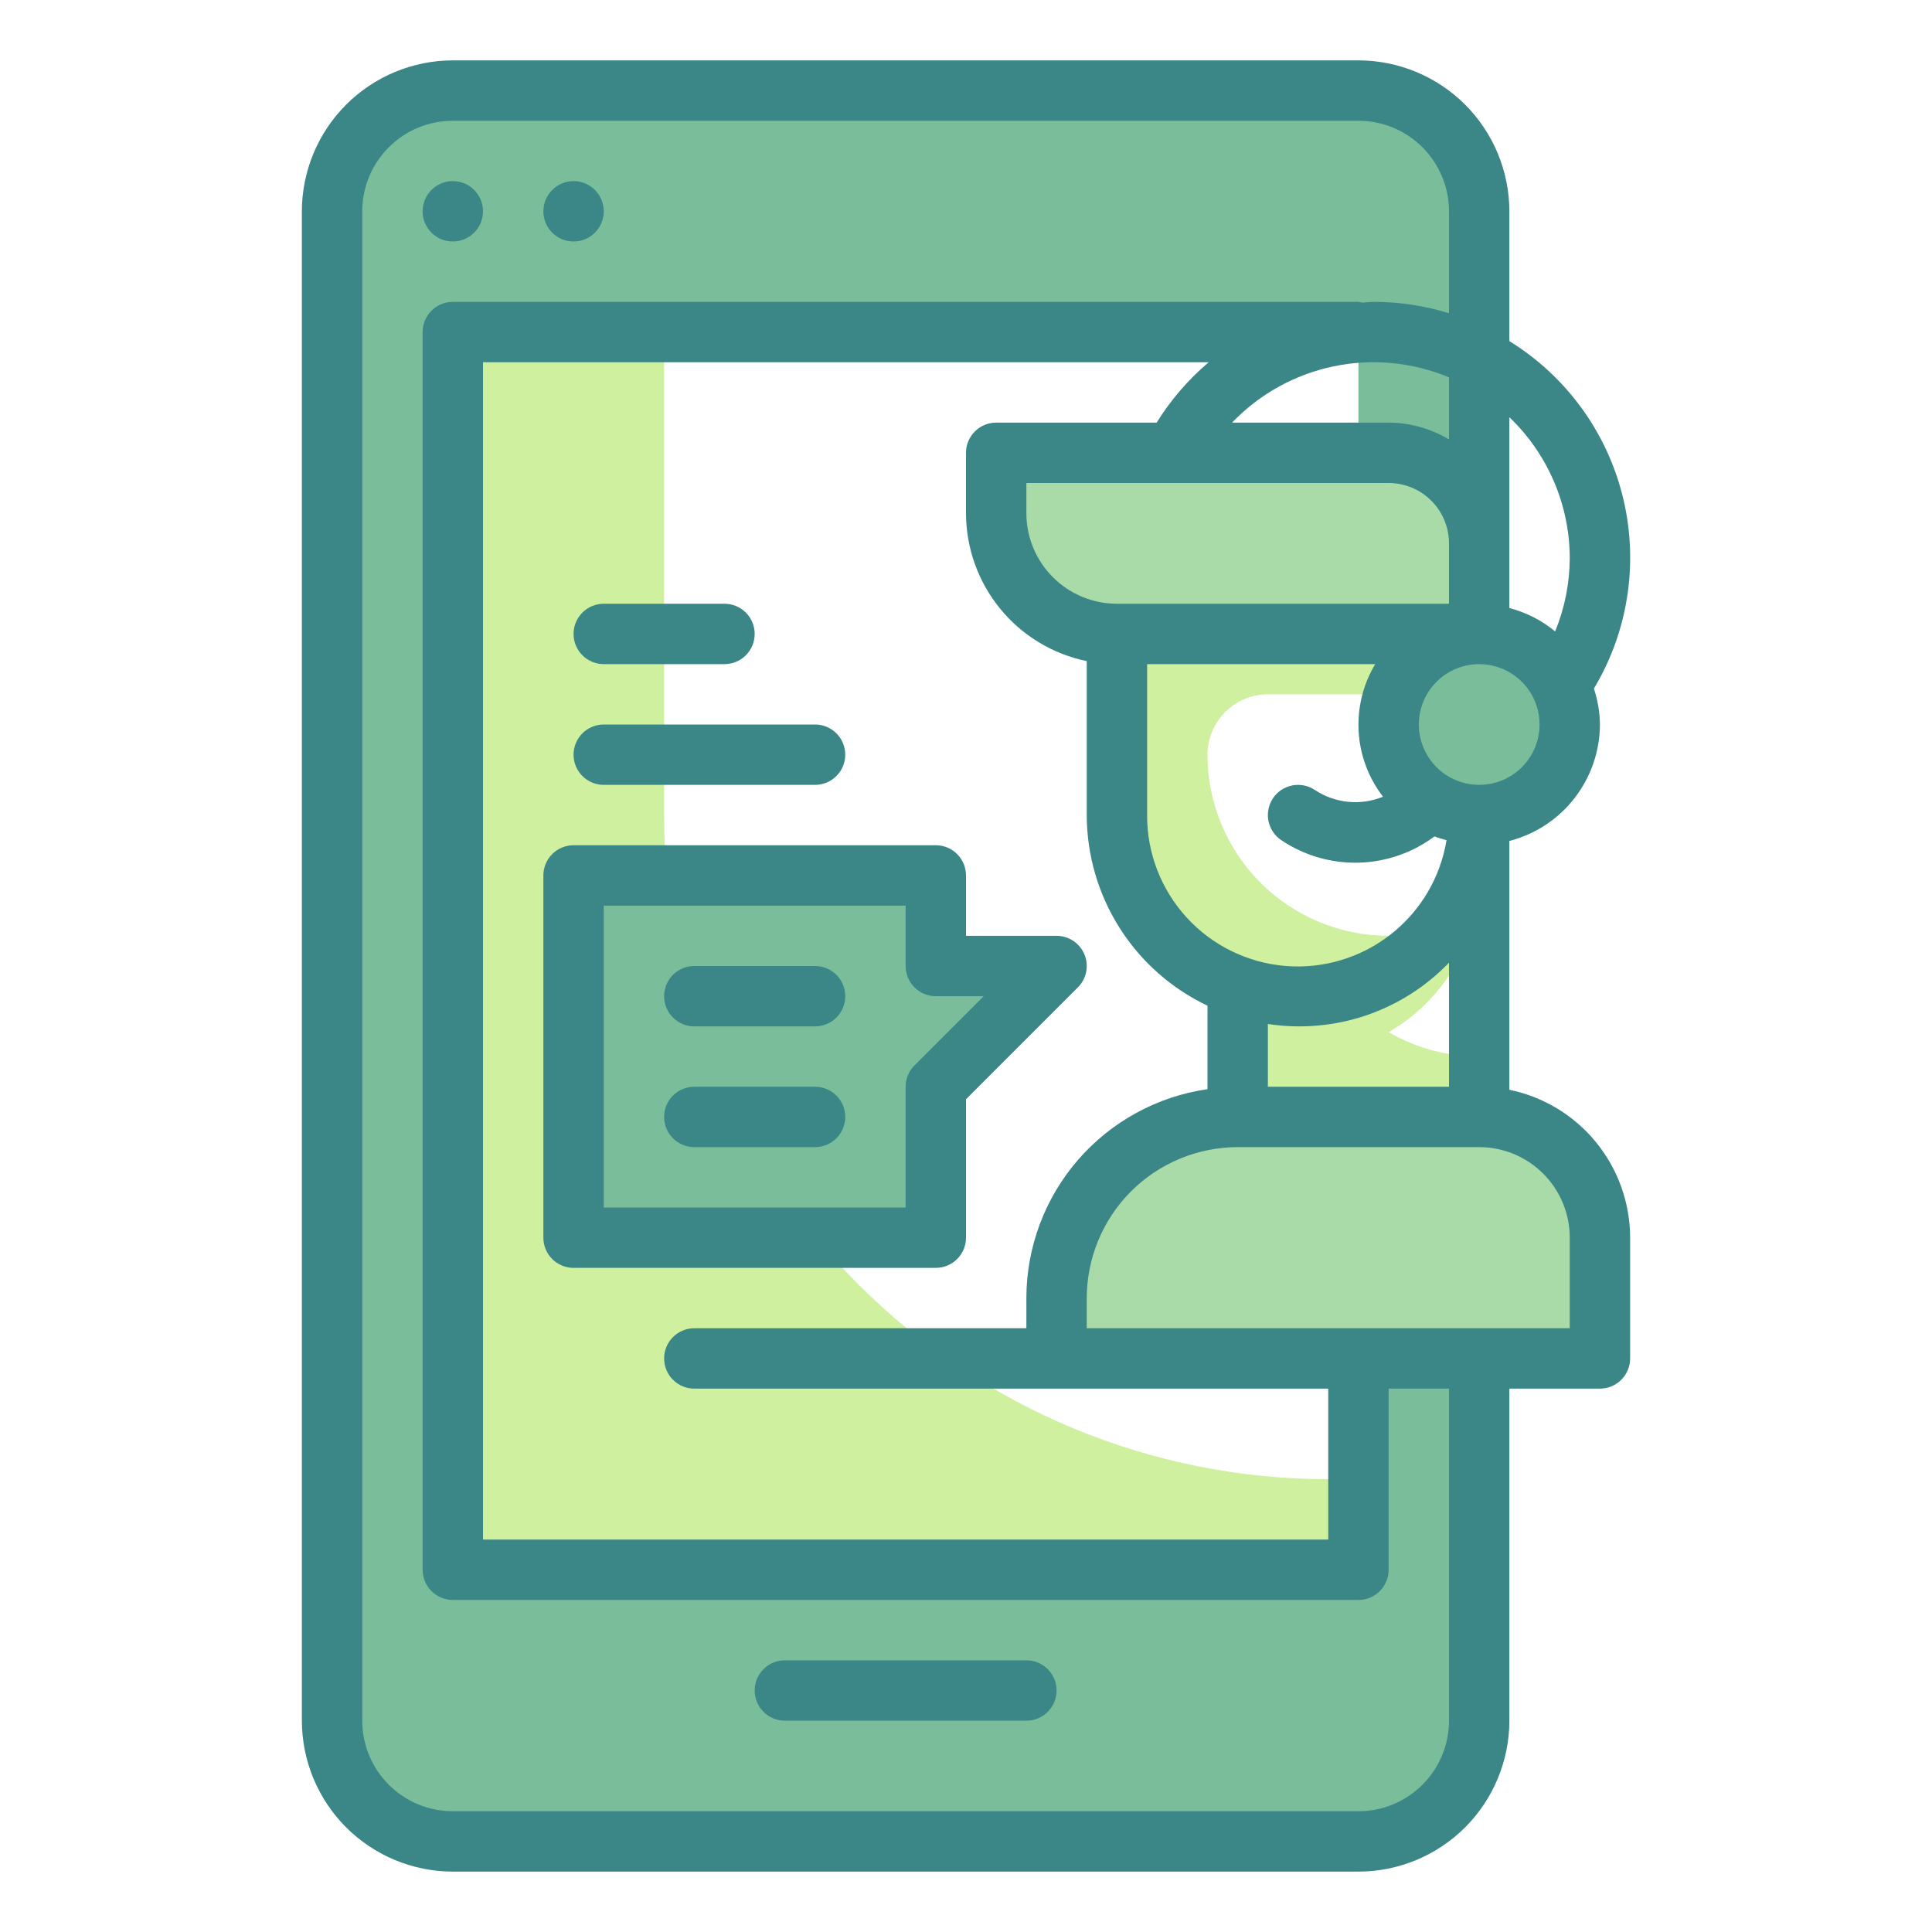 <?xml version="1.0" encoding="UTF-8" standalone="no"?> <svg width="64" height="64" viewBox="0 0 64 64" fill="none" xmlns="http://www.w3.org/2000/svg">
<path d="M45 3H15C13.939 3 12.922 3.421 12.172 4.172C11.421 4.922 11 5.939 11 7V57C11 58.061 11.421 59.078 12.172 59.828C12.922 60.579 13.939 61 15 61H45C46.061 61 47.078 60.579 47.828 59.828C48.579 59.078 49 58.061 49 57V37H45V52H15V11H45V21H49V7C49 5.939 48.579 4.922 47.828 4.172C47.078 3.421 46.061 3 45 3Z" fill="#79BD9A"/>
<path d="M45 49H44C38.165 49 32.569 46.682 28.444 42.556C24.318 38.431 22 32.835 22 27V11H15V52H45V49Z" fill="#CFF09E"/>
<path d="M41 37H49C50.061 37 51.078 37.421 51.828 38.172C52.579 38.922 53 39.939 53 41V45H35V43C35 41.409 35.632 39.883 36.757 38.757C37.883 37.632 39.409 37 41 37Z" fill="#A8DBA8"/>
<path d="M43 33C42.318 32.999 41.642 32.881 41 32.651V37H49V35C47.946 35 46.911 34.721 46 34.191C46.912 33.666 47.669 32.909 48.196 31.998C48.723 31.086 49 30.052 49 29V27C49 28.591 48.368 30.117 47.243 31.243C46.117 32.368 44.591 33 43 33Z" fill="#CFF09E"/>
<path d="M33 15H46C46.796 15 47.559 15.316 48.121 15.879C48.684 16.441 49 17.204 49 18V21H37C35.939 21 34.922 20.579 34.172 19.828C33.421 19.078 33 18.061 33 17V15Z" fill="#A8DBA8"/>
<path d="M31 32V29H19V41H31V36L35 32H31Z" fill="#79BD9A"/>
<path d="M46 31C44.409 31 42.883 30.368 41.757 29.243C40.632 28.117 40 26.591 40 25C40 24.47 40.211 23.961 40.586 23.586C40.961 23.211 41.47 23 42 23H49V21H37V27C37.001 28.241 37.387 29.452 38.104 30.465C38.822 31.477 39.836 32.242 41.007 32.655C42.178 33.067 43.447 33.106 44.641 32.767C45.835 32.427 46.894 31.726 47.673 30.759C47.13 30.918 46.566 30.999 46 31V31Z" fill="#CFF09E"/>
<path d="M49 27C50.657 27 52 25.657 52 24C52 22.343 50.657 21 49 21C47.343 21 46 22.343 46 24C46 25.657 47.343 27 49 27Z" fill="#79BD9A"/>
<path d="M15 8C15.552 8 16 7.552 16 7C16 6.448 15.552 6 15 6C14.448 6 14 6.448 14 7C14 7.552 14.448 8 15 8Z" fill="#3B8686"/>
<path d="M19 8C19.552 8 20 7.552 20 7C20 6.448 19.552 6 19 6C18.448 6 18 6.448 18 7C18 7.552 18.448 8 19 8Z" fill="#3B8686"/>
<path d="M34 55H26C25.735 55 25.48 55.105 25.293 55.293C25.105 55.48 25 55.735 25 56C25 56.265 25.105 56.52 25.293 56.707C25.48 56.895 25.735 57 26 57H34C34.265 57 34.52 56.895 34.707 56.707C34.895 56.52 35 56.265 35 56C35 55.735 34.895 55.48 34.707 55.293C34.52 55.105 34.265 55 34 55Z" fill="#3B8686"/>
<path d="M50 36.1V27.858C50.856 27.637 51.615 27.139 52.158 26.44C52.7 25.742 52.997 24.884 53 24C52.995 23.595 52.927 23.194 52.8 22.81C53.941 20.909 54.287 18.635 53.763 16.48C53.239 14.326 51.887 12.465 50 11.3V7C49.998 5.674 49.471 4.404 48.534 3.466C47.596 2.529 46.326 2.002 45 2H15C13.674 2.002 12.404 2.529 11.466 3.466C10.529 4.404 10.002 5.674 10 7V57C10.002 58.326 10.529 59.596 11.466 60.534C12.404 61.471 13.674 61.998 15 62H45C46.326 61.998 47.596 61.471 48.534 60.534C49.471 59.596 49.998 58.326 50 57V46H53C53.265 46 53.52 45.895 53.707 45.707C53.895 45.52 54 45.265 54 45V41C53.998 39.848 53.6 38.731 52.871 37.839C52.143 36.946 51.129 36.332 50 36.1V36.1ZM34 43V44H23C22.735 44 22.48 44.105 22.293 44.293C22.105 44.48 22 44.735 22 45C22 45.265 22.105 45.52 22.293 45.707C22.48 45.895 22.735 46 23 46H44V51H16V12H40.039C39.364 12.573 38.782 13.248 38.315 14H33C32.735 14 32.48 14.105 32.293 14.293C32.105 14.48 32 14.735 32 15V17C32.002 18.152 32.4 19.269 33.129 20.161C33.857 21.054 34.871 21.668 36 21.9V27C36.002 28.323 36.379 29.619 37.087 30.736C37.794 31.854 38.805 32.748 40 33.315V36.08C38.335 36.32 36.813 37.152 35.711 38.422C34.609 39.693 34.002 41.318 34 43V43ZM45.814 26.392C45.448 26.542 45.05 26.6 44.657 26.561C44.263 26.522 43.885 26.387 43.555 26.168C43.334 26.021 43.064 25.967 42.804 26.019C42.544 26.071 42.315 26.224 42.168 26.445C42.021 26.666 41.967 26.936 42.019 27.196C42.071 27.456 42.224 27.685 42.445 27.832C43.2 28.339 44.093 28.599 45.001 28.577C45.91 28.555 46.789 28.251 47.518 27.708C47.649 27.756 47.783 27.797 47.918 27.832C47.715 29.071 47.052 30.188 46.061 30.96C45.071 31.732 43.826 32.103 42.575 31.998C41.323 31.893 40.157 31.32 39.31 30.394C38.462 29.468 37.994 28.256 38 27V22H45.556C45.152 22.673 44.961 23.452 45.007 24.236C45.053 25.019 45.334 25.771 45.814 26.392V26.392ZM46 16C46.53 16 47.039 16.211 47.414 16.586C47.789 16.961 48 17.47 48 18V20H37C36.204 20 35.441 19.684 34.879 19.121C34.316 18.559 34 17.796 34 17V16H46ZM48 14.556C47.395 14.196 46.704 14.004 46 14H40.814C41.72 13.054 42.892 12.404 44.175 12.136C45.457 11.868 46.791 11.995 48 12.5V14.556ZM42 33.92C43.09 34.088 44.204 33.991 45.248 33.638C46.292 33.285 47.236 32.685 48 31.89V36H42V33.92ZM49 26C48.604 26 48.218 25.883 47.889 25.663C47.56 25.443 47.304 25.131 47.152 24.765C47.001 24.4 46.961 23.998 47.038 23.61C47.116 23.222 47.306 22.866 47.586 22.586C47.865 22.306 48.222 22.116 48.61 22.038C48.998 21.961 49.4 22.001 49.765 22.152C50.131 22.304 50.443 22.56 50.663 22.889C50.883 23.218 51 23.604 51 24C51 24.53 50.789 25.039 50.414 25.414C50.039 25.789 49.53 26 49 26ZM52 18.5C51.995 19.329 51.831 20.149 51.516 20.916C51.073 20.551 50.555 20.287 50 20.142V13.821C50.632 14.425 51.135 15.152 51.479 15.956C51.823 16.76 52 17.625 52 18.5V18.5ZM48 57C48 57.796 47.684 58.559 47.121 59.121C46.559 59.684 45.796 60 45 60H15C14.204 60 13.441 59.684 12.879 59.121C12.316 58.559 12 57.796 12 57V7C12 6.204 12.316 5.441 12.879 4.879C13.441 4.316 14.204 4 15 4H45C45.796 4 46.559 4.316 47.121 4.879C47.684 5.441 48 6.204 48 7V10.376C47.19 10.126 46.347 9.999 45.5 10C45.374 10 45.252 10.02 45.127 10.026C45.085 10.014 45.043 10.006 45 10H15C14.735 10 14.48 10.105 14.293 10.293C14.105 10.48 14 10.735 14 11V52C14 52.265 14.105 52.52 14.293 52.707C14.48 52.895 14.735 53 15 53H45C45.265 53 45.52 52.895 45.707 52.707C45.895 52.52 46 52.265 46 52V46H48V57ZM52 44H36V43C36.002 41.674 36.529 40.404 37.466 39.466C38.404 38.529 39.674 38.002 41 38H49C49.796 38 50.559 38.316 51.121 38.879C51.684 39.441 52 40.204 52 41V44Z" fill="#3B8686"/>
<path d="M35 31H32V29C32 28.735 31.895 28.48 31.707 28.293C31.52 28.105 31.265 28 31 28H19C18.735 28 18.48 28.105 18.293 28.293C18.105 28.48 18 28.735 18 29V41C18 41.265 18.105 41.52 18.293 41.707C18.48 41.895 18.735 42 19 42H31C31.265 42 31.52 41.895 31.707 41.707C31.895 41.52 32 41.265 32 41V36.414L35.707 32.707C35.847 32.567 35.942 32.389 35.981 32.195C36.019 32.001 35.999 31.8 35.924 31.617C35.848 31.435 35.72 31.279 35.556 31.169C35.391 31.059 35.198 31 35 31ZM30.293 35.293C30.105 35.48 30 35.735 30 36V40H20V30H30V32C30 32.265 30.105 32.52 30.293 32.707C30.48 32.895 30.735 33 31 33H32.586L30.293 35.293Z" fill="#3B8686"/>
<path d="M27 32H23C22.735 32 22.48 32.105 22.293 32.293C22.105 32.48 22 32.735 22 33C22 33.265 22.105 33.52 22.293 33.707C22.48 33.895 22.735 34 23 34H27C27.265 34 27.52 33.895 27.707 33.707C27.895 33.52 28 33.265 28 33C28 32.735 27.895 32.48 27.707 32.293C27.52 32.105 27.265 32 27 32V32Z" fill="#3B8686"/>
<path d="M27 36H23C22.735 36 22.48 36.105 22.293 36.293C22.105 36.48 22 36.735 22 37C22 37.265 22.105 37.52 22.293 37.707C22.48 37.895 22.735 38 23 38H27C27.265 38 27.52 37.895 27.707 37.707C27.895 37.52 28 37.265 28 37C28 36.735 27.895 36.48 27.707 36.293C27.52 36.105 27.265 36 27 36Z" fill="#3B8686"/>
<path d="M20 26H27C27.265 26 27.52 25.895 27.707 25.707C27.895 25.52 28 25.265 28 25C28 24.735 27.895 24.48 27.707 24.293C27.52 24.105 27.265 24 27 24H20C19.735 24 19.48 24.105 19.293 24.293C19.105 24.48 19 24.735 19 25C19 25.265 19.105 25.52 19.293 25.707C19.48 25.895 19.735 26 20 26Z" fill="#3B8686"/>
<path d="M20 22H24C24.265 22 24.52 21.895 24.707 21.707C24.895 21.52 25 21.265 25 21C25 20.735 24.895 20.48 24.707 20.293C24.52 20.105 24.265 20 24 20H20C19.735 20 19.48 20.105 19.293 20.293C19.105 20.48 19 20.735 19 21C19 21.265 19.105 21.52 19.293 21.707C19.48 21.895 19.735 22 20 22Z" fill="#3B8686"/>
</svg>
